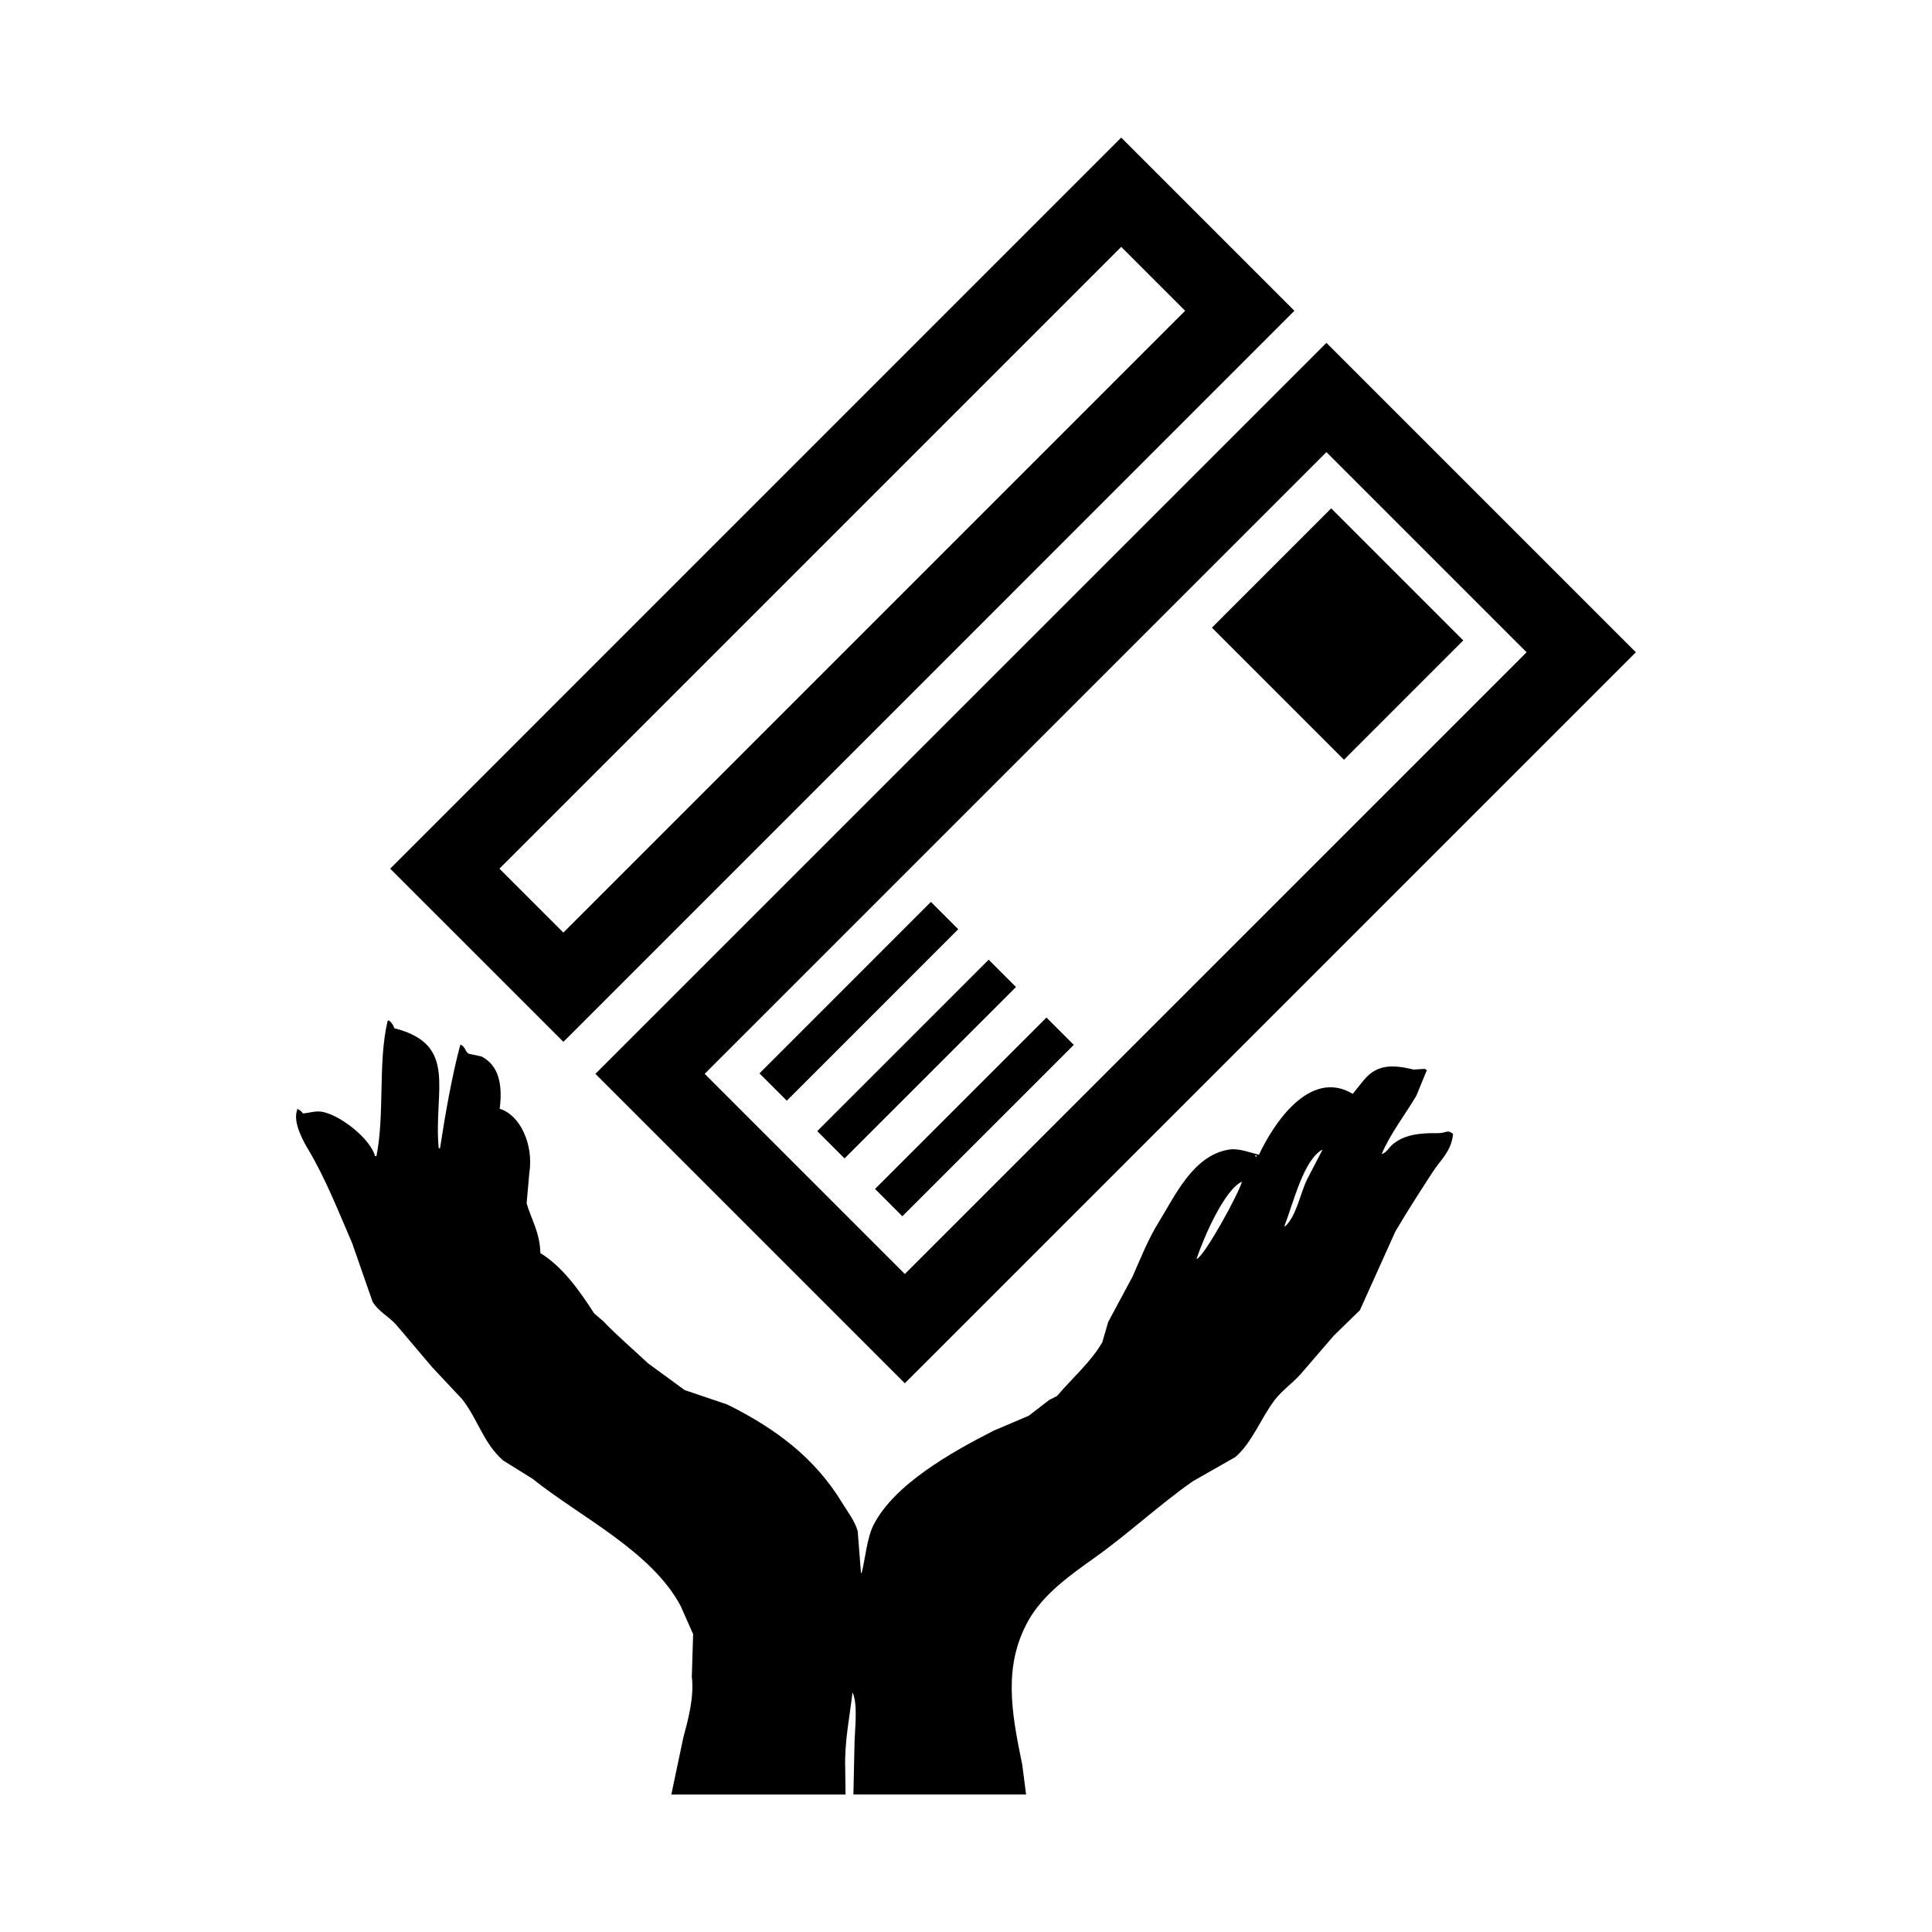 <?xml version="1.0" encoding="utf-8"?>
<!-- Generator: Adobe Illustrator 16.0.0, SVG Export Plug-In . SVG Version: 6.00 Build 0)  -->
<!DOCTYPE svg PUBLIC "-//W3C//DTD SVG 1.1//EN" "http://www.w3.org/Graphics/SVG/1.1/DTD/svg11.dtd">
<svg version="1.1" id="Layer_1" xmlns="http://www.w3.org/2000/svg" xmlns:xlink="http://www.w3.org/1999/xlink" x="0px" y="0px"
	 width="50px" height="50px" viewBox="-175.5 244.5 50 50" enable-background="new -175.5 244.5 50 50" xml:space="preserve">
<path fill-rule="evenodd" clip-rule="evenodd" d="M-142.001,252.543l-4.482-4.482l-18.919,18.92l4.483,4.482L-142.001,252.543z
	 M-146.483,250.889l1.654,1.654l-16.091,16.092l-1.655-1.654L-146.483,250.889z M-152.083,280.299l18.919-18.918l-8.008-8.008
	l-18.919,18.918L-152.083,280.299z M-135.992,261.381l-16.091,16.09l-5.18-5.18l16.091-16.09L-135.992,261.381z M-140.718,264.162
	l-3.418-3.418l3.087-3.088l3.418,3.418L-140.718,264.162z M-155.845,272.279l4.437-4.438l0.707,0.707l-4.437,4.438L-155.845,272.279
	z M-154.35,273.773l4.437-4.436l0.707,0.707l-4.437,4.436L-154.35,273.773z M-152.854,275.27l4.437-4.436l0.707,0.707l-4.437,4.436
	L-152.854,275.27z M-138.285,273.826c-0.506-0.008-0.878,0.047-1.17,0.287c-0.101,0.084-0.149,0.211-0.289,0.256
	c0.233-0.545,0.614-1.027,0.899-1.512c0.091-0.221,0.181-0.439,0.271-0.66c-0.016-0.012-0.033-0.023-0.05-0.035
	c-0.096,0.006-0.192,0.012-0.289,0.018c-0.542-0.129-0.947-0.143-1.29,0.271c-0.096,0.119-0.192,0.238-0.288,0.357
	c-1.123-0.67-2.07,0.809-2.426,1.576c-0.213-0.047-0.514-0.172-0.764-0.135c-0.939,0.141-1.411,1.203-1.833,1.883
	c-0.275,0.445-0.448,0.891-0.678,1.41c-0.21,0.389-0.419,0.779-0.628,1.17c-0.051,0.174-0.102,0.352-0.153,0.525
	c-0.289,0.508-0.795,0.945-1.171,1.391c-0.068,0.035-0.136,0.068-0.204,0.104c-0.175,0.135-0.351,0.271-0.526,0.406
	c-0.305,0.131-0.611,0.26-0.917,0.391c-1.071,0.547-2.57,1.383-3.105,2.443c-0.167,0.332-0.211,0.869-0.305,1.238
	c-0.005,0-0.011,0-0.017,0c-0.029-0.361-0.057-0.725-0.085-1.086c-0.074-0.262-0.259-0.498-0.391-0.713
	c-0.71-1.178-1.731-1.941-2.985-2.563c-0.368-0.123-0.736-0.248-1.103-0.373c-0.316-0.23-0.634-0.463-0.95-0.695
	c-0.384-0.363-0.789-0.703-1.154-1.086c-0.079-0.068-0.158-0.135-0.237-0.203c-0.371-0.576-0.809-1.203-1.392-1.561
	c-0.012-0.541-0.248-0.898-0.356-1.291c0.022-0.254,0.045-0.51,0.068-0.764c0.122-0.764-0.242-1.523-0.765-1.68
	c0.08-0.629-0.023-1.125-0.474-1.355c-0.108-0.023-0.215-0.047-0.323-0.068c-0.099-0.047-0.09-0.193-0.221-0.238
	c-0.211,0.777-0.394,1.813-0.526,2.682c-0.011,0-0.023,0-0.034,0c-0.142-1.496,0.522-2.682-1.153-3.107
	c-0.023-0.094-0.074-0.148-0.137-0.203c-0.011,0.006-0.021,0.012-0.033,0.018c-0.254,1.074-0.07,2.385-0.288,3.496
	c-0.006,0-0.012,0-0.018,0c-0.005,0-0.012,0-0.017,0c-0.131-0.447-0.846-1.018-1.324-1.137c-0.203-0.051-0.365,0.02-0.542,0.033
	c-0.042-0.053-0.081-0.094-0.153-0.119c0,0.012,0,0.023,0,0.035c-0.119,0.316,0.175,0.828,0.289,1.018
	c0.451,0.758,0.771,1.58,1.137,2.426c0.176,0.504,0.351,1.008,0.526,1.51c0.146,0.25,0.422,0.387,0.611,0.596
	c0.311,0.367,0.622,0.734,0.933,1.102c0.26,0.277,0.52,0.555,0.78,0.832c0.412,0.535,0.54,1.121,1.052,1.578
	c0.254,0.158,0.509,0.316,0.763,0.475c1.229,0.986,3.081,1.875,3.835,3.293c0.107,0.242,0.215,0.486,0.323,0.729
	c-0.012,0.367-0.023,0.736-0.034,1.104c0.065,0.523-0.097,1.119-0.221,1.578c-0.103,0.488-0.207,0.979-0.309,1.469h4.508
	c-0.002-0.23-0.005-0.459-0.008-0.688c-0.023-0.682,0.123-1.359,0.187-1.951c0.005,0.01,0.012,0.021,0.017,0.031
	c0.13,0.332,0.034,0.971,0.034,1.41c-0.009,0.398-0.017,0.797-0.026,1.197h4.469c-0.034-0.258-0.066-0.516-0.1-0.773
	c-0.29-1.396-0.486-2.561,0.153-3.717c0.384-0.693,1.096-1.193,1.731-1.645c0.862-0.613,1.657-1.359,2.528-1.969
	c0.368-0.211,0.735-0.418,1.103-0.629c0.426-0.359,0.677-1.031,1.018-1.475c0.195-0.254,0.47-0.441,0.68-0.68
	c0.282-0.328,0.564-0.656,0.848-0.984c0.227-0.219,0.453-0.441,0.679-0.662c0.305-0.678,0.611-1.355,0.916-2.035
	c0.315-0.535,0.63-1.021,0.968-1.543c0.19-0.295,0.486-0.535,0.526-0.984C-138.045,273.721-138.074,273.828-138.285,273.826z
	 M-144.529,277.084c0-0.006,0-0.012,0-0.018c0.191-0.563,0.717-1.773,1.171-1.986C-143.435,275.379-144.317,276.992-144.529,277.084
	z M-143.019,274.402c0.017,0,0.035,0,0.051,0C-142.99,274.447-143.007,274.453-143.019,274.402z M-141.677,275.031
	c-0.179,0.377-0.271,0.932-0.561,1.205c-0.005,0-0.011,0-0.017,0c0-0.006,0-0.012,0-0.018c0.222-0.566,0.491-1.713,0.984-1.969
	C-141.407,274.51-141.542,274.771-141.677,275.031z"/>
</svg>
